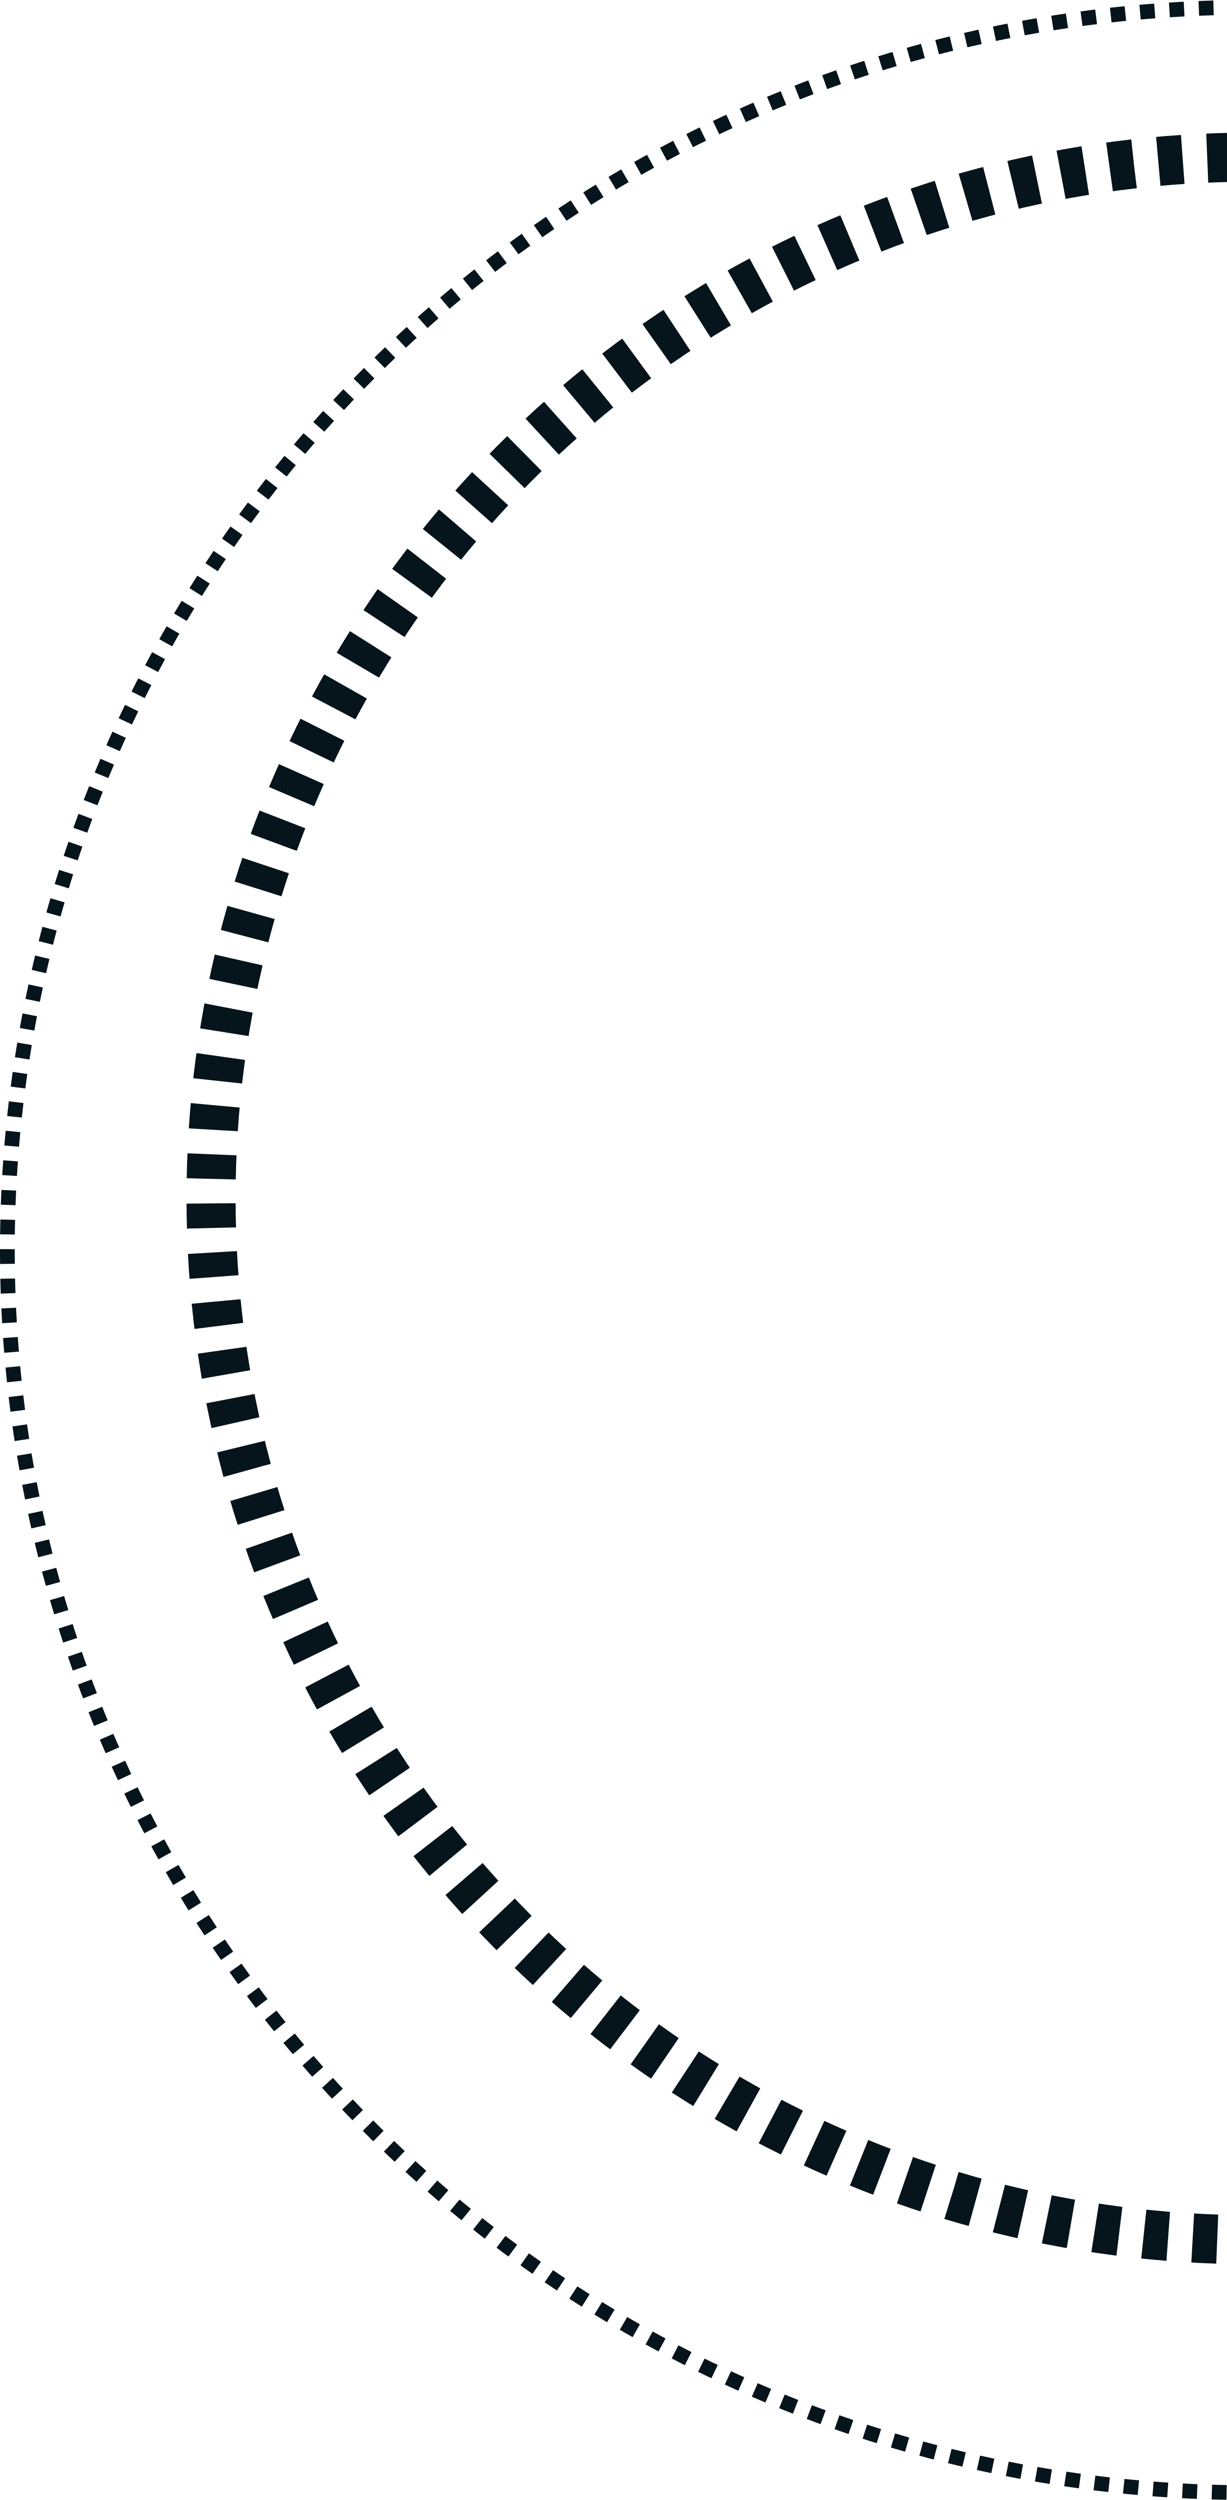 <svg width="250" height="509" viewBox="0 0 250 509" fill="none" xmlns="http://www.w3.org/2000/svg">
<circle cx="255" cy="244" r="212" stroke="#06141B" stroke-width="10" stroke-dasharray="5 5"/>
<circle cx="254.5" cy="254.5" r="253" stroke="#06141B" stroke-width="3" stroke-dasharray="3 3"/>
</svg>
